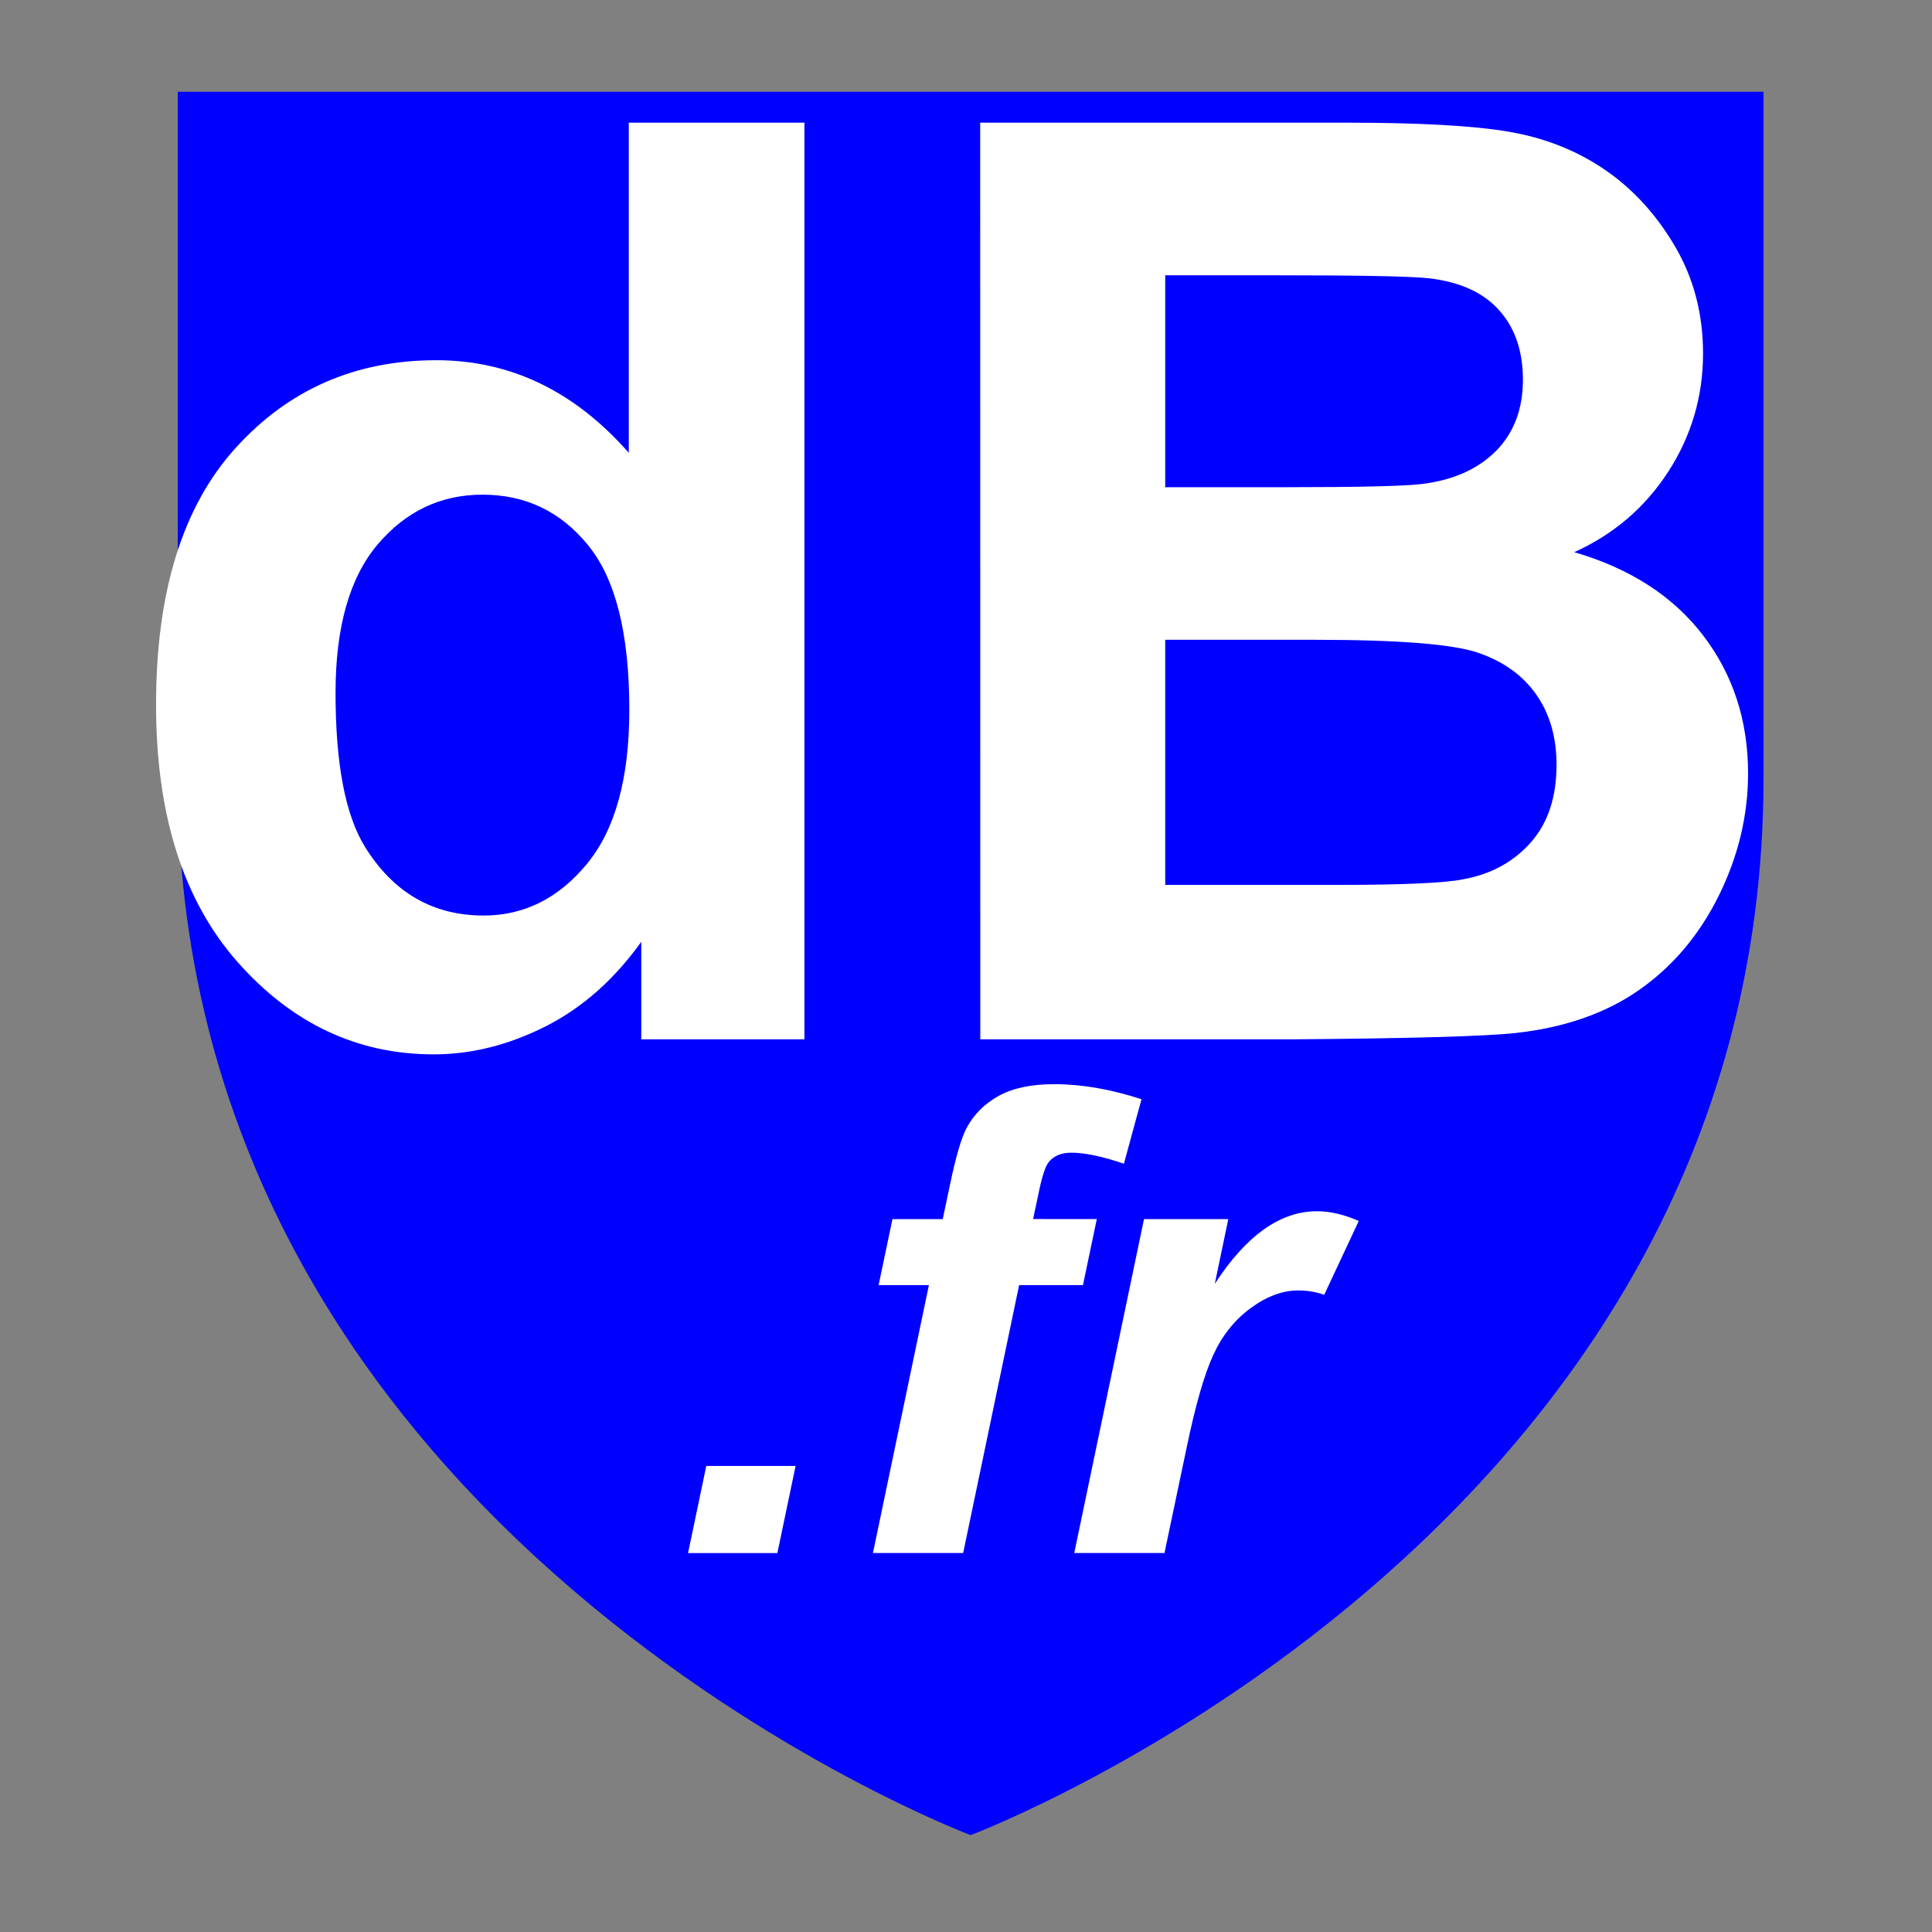 <?xml version="1.0" encoding="UTF-8" standalone="no"?>
<svg
   xmlns:dc="http://purl.org/dc/elements/1.1/"
   xmlns:cc="http://creativecommons.org/ns#"
   xmlns:rdf="http://www.w3.org/1999/02/22-rdf-syntax-ns#"
   xmlns:svg="http://www.w3.org/2000/svg"
   xmlns="http://www.w3.org/2000/svg"
   xmlns:xlink="http://www.w3.org/1999/xlink"
   xmlns:sodipodi="http://sodipodi.sourceforge.net/DTD/sodipodi-0.dtd"
   xmlns:inkscape="http://www.inkscape.org/namespaces/inkscape"
   height="30"
   width="30"
   version="1.0"
   id="svg2"
   sodipodi:version="0.32"
   inkscape:version="0.91 r13725"
   sodipodi:docname="dB.svg"
   inkscape:export-filename="/Users/olivier/Desktop/Blason Rouge/Blason_Vide_3D.png"
   inkscape:export-xdpi="144"
   inkscape:export-ydpi="144"
   inkscape:output_extension="org.inkscape.output.svg.inkscape">
  <rect width="100%" height="100%" fill="#808080" stroke="none"/>
  <sodipodi:namedview
     inkscape:window-height="818"
     inkscape:window-width="1659"
     inkscape:pageshadow="2"
     inkscape:pageopacity="0.0"
     guidetolerance="10.0"
     gridtolerance="10.0"
     objecttolerance="10.0"
     borderopacity="1.0"
     bordercolor="#666666"
     pagecolor="#ffffff"
     id="base"
     showgrid="false"
     height="660px"
     inkscape:zoom="16"
     inkscape:cx="14.081471"
     inkscape:cy="18.415188"
     inkscape:window-x="119"
     inkscape:window-y="129"
     inkscape:current-layer="layer1"
     inkscape:window-maximized="0" />
  <desc
     id="desc4">Flag of Canton of Valais (Wallis)</desc>
  <defs
     id="defs6">
    <inkscape:perspective
       sodipodi:type="inkscape:persp3d"
       inkscape:vp_x="0 : 330 : 1"
       inkscape:vp_y="0 : 1000 : 0"
       inkscape:vp_z="600 : 330 : 1"
       inkscape:persp3d-origin="300 : 220 : 1"
       id="perspective4807" />
    <linearGradient
       id="linearGradient2893">
      <stop
         style="stop-color: white; stop-opacity: 0.314;"
         offset="0"
         id="stop2895" />
      <stop
         id="stop2897"
         offset="0.19"
         style="stop-color: white; stop-opacity: 0.251;" />
      <stop
         style="stop-color: rgb(107, 107, 107); stop-opacity: 0.125;"
         offset="0.6"
         id="stop2901" />
      <stop
         style="stop-color: black; stop-opacity: 0.125;"
         offset="1"
         id="stop2899" />
    </linearGradient>
    <linearGradient
       id="linearGradient2885">
      <stop
         id="stop2887"
         offset="0"
         style="stop-color: white; stop-opacity: 1;" />
      <stop
         style="stop-color: white; stop-opacity: 1;"
         offset="0.229"
         id="stop2891" />
      <stop
         id="stop2889"
         offset="1"
         style="stop-color: black; stop-opacity: 1;" />
    </linearGradient>
    <linearGradient
       id="linearGradient2955">
      <stop
         id="stop2867"
         offset="0"
         style="stop-color: rgb(253, 0, 0); stop-opacity: 1;" />
      <stop
         style="stop-color: rgb(231, 114, 117); stop-opacity: 0.659;"
         offset="0.5"
         id="stop2873" />
      <stop
         style="stop-color: black; stop-opacity: 0.323;"
         offset="1"
         id="stop2959" />
    </linearGradient>
    <radialGradient
       inkscape:collect="always"
       xlink:href="#linearGradient2955"
       id="radialGradient2961"
       cx="225.524"
       cy="218.901"
       fx="225.524"
       fy="218.901"
       r="300"
       gradientTransform="matrix(-4.16794e-4,2.183,-1.884,-3.59956e-4,615.597,-289.121)"
       gradientUnits="userSpaceOnUse" />
    <polygon
       id="star"
       transform="scale(53,53)"
       points="-0.588,0.809 0,-1 0,-1 0.588,0.809 -0.951,-0.309 0.951,-0.309 " />
    <clipPath
       id="clip">
      <path
         d="m 0,-200 0,800 300,0 0,-800 -300,0 z"
         id="path10"
         inkscape:connector-curvature="0" />
    </clipPath>
    <radialGradient
       inkscape:collect="always"
       xlink:href="#linearGradient2955"
       id="radialGradient1911"
       gradientUnits="userSpaceOnUse"
       gradientTransform="matrix(-4.16794e-4,2.183,-1.884,-3.59956e-4,615.597,-289.121)"
       cx="225.524"
       cy="218.901"
       fx="225.524"
       fy="218.901"
       r="300" />
    <radialGradient
       inkscape:collect="always"
       xlink:href="#linearGradient2955"
       id="radialGradient2865"
       gradientUnits="userSpaceOnUse"
       gradientTransform="matrix(0,1.749,-1.593,-1.04977e-7,551.788,-191.29)"
       cx="225.524"
       cy="218.901"
       fx="225.524"
       fy="218.901"
       r="300" />
    <radialGradient
       inkscape:collect="always"
       xlink:href="#linearGradient2955"
       id="radialGradient2871"
       gradientUnits="userSpaceOnUse"
       gradientTransform="matrix(0,1.386,-1.323,-5.74113e-8,-158.082,-109.541)"
       cx="225.524"
       cy="218.901"
       fx="225.524"
       fy="218.901"
       r="300" />
    <radialGradient
       inkscape:collect="always"
       xlink:href="#linearGradient2893"
       id="radialGradient3163"
       gradientUnits="userSpaceOnUse"
       gradientTransform="matrix(0.058,0,0,0.058,-20.002,638.662)"
       cx="221.445"
       cy="226.331"
       fx="221.445"
       fy="226.331"
       r="300" />
  </defs>
  <g
     inkscape:groupmode="layer"
     id="layer3"
     inkscape:label="Fond écu"
     style="display:inline"
     transform="translate(0,-630)" />
  <g
     inkscape:groupmode="layer"
     id="layer4"
     inkscape:label="Meubles"
     transform="translate(0,-630)" />
  <g
     inkscape:groupmode="layer"
     id="layer2"
     inkscape:label="Reflet final"
     transform="translate(0,-630)" />
  <g
     inkscape:groupmode="layer"
     id="layer1"
     inkscape:label="Contour final"
     transform="translate(0,-630)">
    <rect
       style="fill:#003459;fill-opacity:1;stroke:none;opacity:0"
       id="rect3145"
       width="30"
       height="30"
       x="0"
       y="630" />
    <g
       id="g4050">
      <path
         inkscape:connector-curvature="0"
         sodipodi:nodetypes="cccccc"
         d="m 15.072,658.496 c 0,0 12.312,-4.633 12.312,-16.407 0,-11.774 0,-10.664 0,-10.664 l -24.624,0 0,10.664 c 0,11.774 12.312,16.407 12.312,16.407 z"
         style="fill:#0000ff;fill-opacity:1;fill-rule:evenodd;stroke:none;stroke-width:1.923;stroke-miterlimit:4;stroke-opacity:1;stroke-dasharray:none;display:inline"
         id="path2855" />
      <path
         inkscape:connector-curvature="0"
         inkscape:export-ydpi="144"
         inkscape:export-xdpi="144"
         id="path1411"
         style="fill:none;stroke:none;stroke-width:0.976;stroke-linecap:butt;stroke-linejoin:miter;stroke-miterlimit:4;stroke-opacity:1;stroke-dasharray:none"
         d="m 15.072,659.086 c 0,0 -12.804,-4.818 -12.804,-17.062 0,-12.244 0,-11.09 0,-11.09 l 25.608,0 0,11.09 c 0,12.244 -12.804,17.062 -12.804,17.062 z"
         sodipodi:nodetypes="cccccc" />
      <g
         transform="matrix(1.657,0,0,1.657,-8.334,622.74)"
         style="font-size:12px;font-style:normal;font-variant:normal;font-weight:bold;font-stretch:normal;line-height:125%;letter-spacing:0px;word-spacing:0px;fill:#ffffff;fill-opacity:1;stroke:none;font-family:Arial;-inkscape-font-specification:Sans Bold"
         id="flowRoot3915">
        <path
           d="m 12.568,14.121 -1.529,0 0,-0.914 c -0.254,0.355 -0.554,0.62 -0.899,0.794 -0.346,0.174 -0.694,0.261 -1.046,0.261 -0.715,0 -1.327,-0.288 -1.837,-0.864 C 6.747,12.821 6.492,12.017 6.492,10.986 6.492,9.931 6.74,9.129 7.236,8.581 7.732,8.032 8.359,7.757 9.117,7.757 9.812,7.757 10.414,8.046 10.922,8.625 l 0,-3.094 1.646,0 z M 8.174,10.875 c -2.1e-6,0.664 0.092,1.145 0.275,1.441 0.266,0.43 0.637,0.645 1.113,0.645 0.379,2e-6 0.701,-0.161 0.967,-0.483 0.266,-0.322 0.398,-0.804 0.398,-1.444 -5e-6,-0.715 -0.129,-1.229 -0.387,-1.544 C 10.283,9.174 9.953,9.017 9.551,9.017 9.16,9.017 8.833,9.172 8.569,9.483 8.306,9.793 8.174,10.257 8.174,10.875 z"
           style="fill:#ffffff"
           id="path3924" />
        <path
           d="m 14.215,5.531 3.434,0 c 0.68,8.6e-6 1.187,0.028 1.521,0.085 0.334,0.057 0.633,0.175 0.896,0.354 0.264,0.18 0.483,0.419 0.659,0.718 0.176,0.299 0.264,0.634 0.264,1.005 -7e-6,0.402 -0.108,0.771 -0.325,1.107 -0.217,0.336 -0.511,0.588 -0.882,0.756 0.523,0.152 0.926,0.412 1.207,0.779 0.281,0.367 0.422,0.799 0.422,1.295 -8e-6,0.391 -0.091,0.771 -0.272,1.14 -0.182,0.369 -0.43,0.664 -0.744,0.885 -0.314,0.221 -0.702,0.356 -1.163,0.407 -0.289,0.031 -0.986,0.051 -2.092,0.059 l -2.924,0 z m 1.734,1.43 0,1.986 1.137,0 c 0.676,5.2e-6 1.096,-0.01 1.26,-0.029 0.297,-0.035 0.53,-0.138 0.7,-0.308 0.17,-0.17 0.255,-0.394 0.255,-0.671 -6e-6,-0.266 -0.073,-0.481 -0.22,-0.647 -0.146,-0.166 -0.364,-0.267 -0.653,-0.302 -0.172,-0.02 -0.666,-0.029 -1.482,-0.029 z m 0,3.416 0,2.297 1.605,0 c 0.625,2e-6 1.021,-0.018 1.189,-0.053 0.258,-0.047 0.468,-0.161 0.63,-0.343 0.162,-0.182 0.243,-0.425 0.243,-0.729 -6e-6,-0.258 -0.063,-0.477 -0.188,-0.656 -0.125,-0.18 -0.306,-0.311 -0.542,-0.393 -0.236,-0.082 -0.749,-0.123 -1.538,-0.123 z"
           style="fill:#ffffff"
           id="path3926" />
      </g>
      <g
         transform="translate(30.494,636.541)"
         style="font-size:12px;font-style:normal;font-variant:normal;font-weight:bold;font-stretch:normal;line-height:125%;letter-spacing:0px;word-spacing:0px;fill:#ffffff;fill-opacity:1;stroke:none;font-family:Arial;-inkscape-font-specification:Sans Bold"
         id="flowRoot3928">
        <path
           d="m -19.527,16.222 1.387,0 -0.283,1.353 -1.387,0 z"
           style="font-size:10px;font-style:oblique;fill:#ffffff;-inkscape-font-specification:Arial Bold Oblique"
           id="path3937" />
        <path
           d="m -13.463,12.389 -0.215,1.025 -0.991,0 -0.869,4.16 -1.401,0 0.869,-4.16 -0.781,0 0.215,-1.025 0.781,0 0.112,-0.532 c 0.091,-0.436 0.177,-0.731 0.259,-0.884 0.111,-0.208 0.276,-0.374 0.496,-0.496 0.22,-0.122 0.507,-0.183 0.862,-0.183 0.43,8e-6 0.882,0.078 1.357,0.234 l -0.273,1.001 c -0.335,-0.114 -0.607,-0.171 -0.815,-0.171 -0.16,7e-6 -0.278,0.05 -0.356,0.151 -0.052,0.065 -0.106,0.236 -0.161,0.513 l -0.078,0.366 z"
           style="font-size:10px;font-style:oblique;fill:#ffffff;-inkscape-font-specification:Arial Bold Oblique"
           id="path3939" />
        <path
           d="m -12.73,12.389 1.309,0 -0.21,1.006 c 0.488,-0.752 1.017,-1.128 1.587,-1.128 0.202,5e-6 0.418,0.05 0.649,0.151 l -0.537,1.147 c -0.127,-0.046 -0.262,-0.068 -0.405,-0.068 -0.241,4e-6 -0.486,0.091 -0.735,0.273 -0.249,0.182 -0.444,0.426 -0.583,0.73 -0.14,0.304 -0.278,0.787 -0.415,1.448 l -0.342,1.626 -1.401,0 z"
           style="font-size:10px;font-style:oblique;fill:#ffffff;-inkscape-font-specification:Arial Bold Oblique"
           id="path3941" />
      </g>
    </g>
  </g>
</svg>
